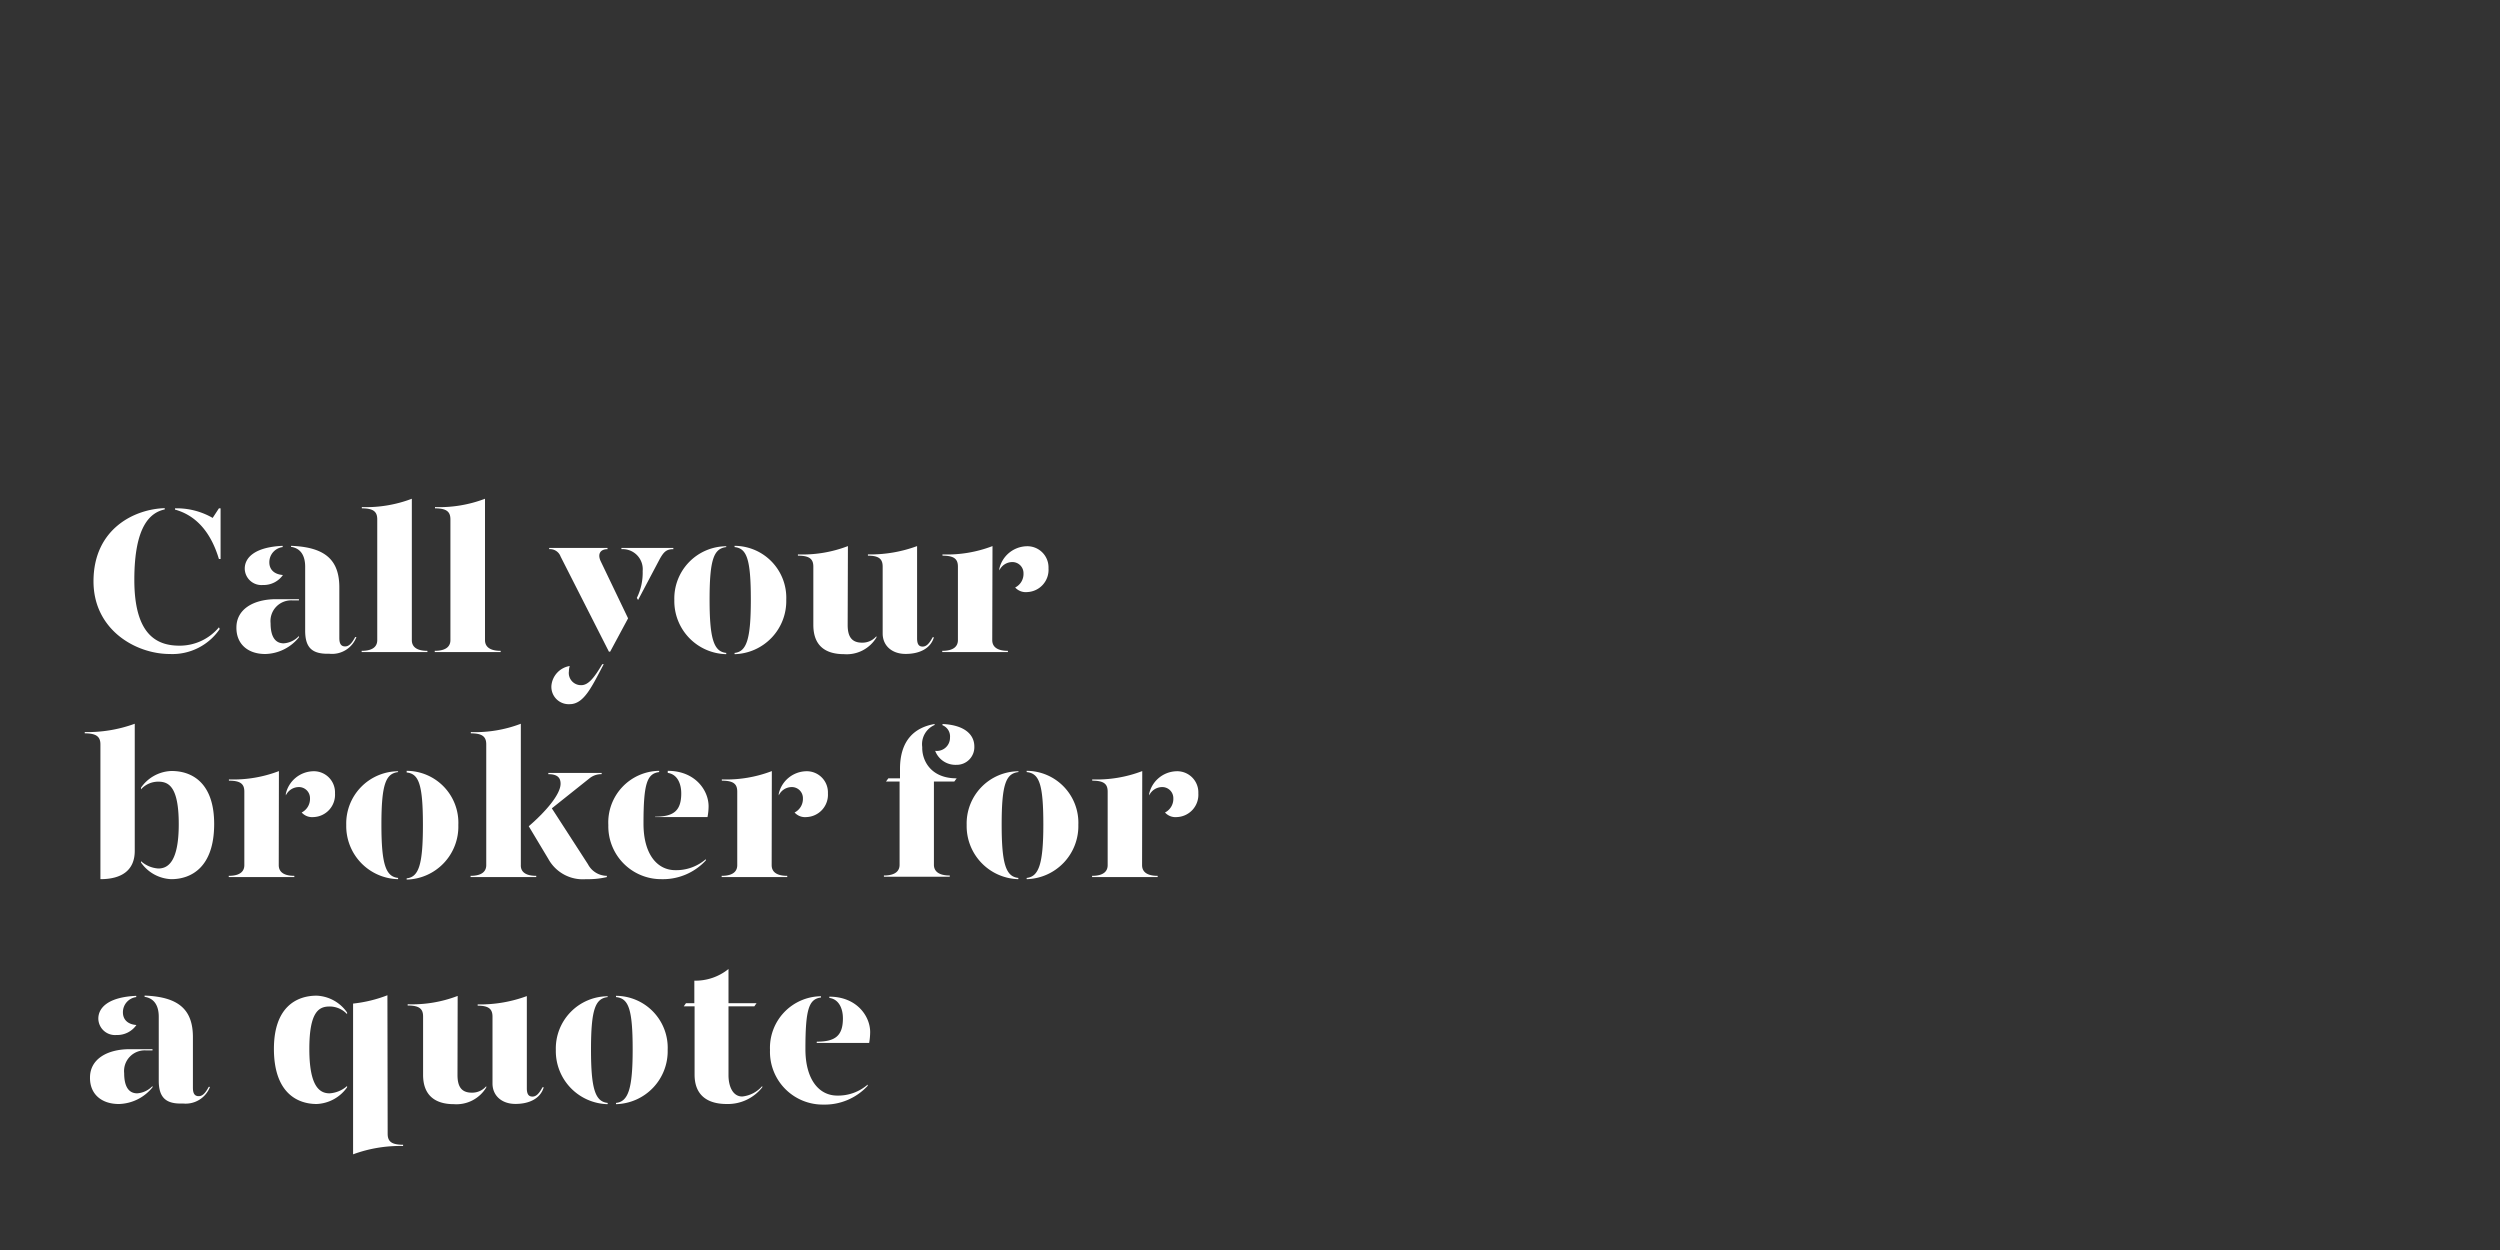 <svg id="Layer_1" data-name="Layer 1" xmlns="http://www.w3.org/2000/svg" viewBox="0 0 300 150"><rect x="0" y="0" width="300" height="150" fill="#333333" stroke="none"/><defs><style>.cls-1{fill:#fff;}</style></defs><title>Artboard 1 copy 4</title><path class="cls-1" d="M26.27,75.28l.1.2a6.87,6.87,0,0,1-6,3c-4.08,0-9.15-2.9-9.15-8.72,0-6.33,4.95-8.68,8.55-8.78v.15c-1.75.38-3.65,2-3.65,8.45s2.57,7.9,5.4,7.9A6.13,6.13,0,0,0,26.27,75.28ZM26.47,61v6.08h-.2c-1-3.33-2.82-5.25-5.27-5.93V61a8.63,8.63,0,0,1,4.52,1.15L26.27,61Z"/><path class="cls-1" d="M28.37,75.3c0-2.17,2-3.4,4.8-3.4h2.7v.15h-.75a2.48,2.48,0,0,0-2.65,2.73c0,1.37.4,2.42,1.58,2.42a2.74,2.74,0,0,0,1.82-.88v.16a5.34,5.34,0,0,1-4,2C29.77,78.5,28.35,77.3,28.37,75.3Zm1-7.07c0-1.28,1.15-2.58,4.55-2.73v.15a1.83,1.83,0,0,0-1.6,1.83c0,.9.63,1.45,1.63,1.52a2.82,2.82,0,0,1-2.4,1.2A2,2,0,0,1,29.37,68.23Zm7.25,7.45V68c0-1.23-.47-2.2-1.7-2.38V65.5c4.15.15,5.8,1.73,5.8,5v6.07c0,.73.25,1,.7,1s.8-.37,1.2-1.12h.15a3.12,3.12,0,0,1-3.25,2C37.52,78.5,36.62,77.8,36.62,75.68Z"/><path class="cls-1" d="M43.42,60.85a15.42,15.42,0,0,0,6-1V76.82c0,.63.37,1.28,1.87,1.28v.15H43.4V78.1c1.5,0,1.87-.65,1.87-1.28V62.33c0-.9-.42-1.33-1.85-1.33Z"/><path class="cls-1" d="M52.2,60.85a15.37,15.37,0,0,0,6-1V76.82c0,.63.38,1.28,1.88,1.28v.15H52.17V78.1c1.5,0,1.88-.65,1.88-1.28V62.33c0-.9-.43-1.33-1.85-1.33Z"/><path class="cls-1" d="M67.27,66.78a1.35,1.35,0,0,0-1.37-.88v-.15h7v.15c-.88,0-1.23.6-.8,1.48l3.27,6.82-2.15,4h-.15Zm-1.1,15.49a2.63,2.63,0,0,1,2.2-2.35,2.11,2.11,0,0,0-.1.63,1.46,1.46,0,0,0,1.48,1.67c.87,0,1.57-.92,2.52-2.52h.18c-1.38,2.57-2.33,4.8-4.08,4.8A2.08,2.08,0,0,1,66.17,82.27ZM76.42,71.75a6.77,6.77,0,0,0,.7-3.22,2.41,2.41,0,0,0-2.55-2.63v-.15H80.8v.15c-.83,0-1.15.33-1.63,1.18L76.57,72Z"/><path class="cls-1" d="M87.15,65.65c-1.48.18-2,1.43-2,6.3,0,4.7.5,6.25,2,6.4v.15A6.37,6.37,0,0,1,80.92,72a6.27,6.27,0,0,1,6.23-6.45Zm7.2,6.3a6.37,6.37,0,0,1-6.2,6.55v-.15c1.47-.15,1.95-1.73,1.95-6.4,0-4.9-.5-6.15-1.95-6.3V65.5A6.23,6.23,0,0,1,94.35,72Z"/><path class="cls-1" d="M101.72,75c0,1.39.48,2.12,1.73,2.12a2.19,2.19,0,0,0,1.72-.78v.16a4.16,4.16,0,0,1-3.87,2c-2.25,0-3.7-1-3.7-3.52V68c0-.9-.43-1.32-1.85-1.32v-.15a15.18,15.18,0,0,0,6-1Zm8.33,1.59c0,.73.22,1,.67,1s.8-.37,1.2-1.12h.15c-.4,1.37-1.75,2-3.4,2s-2.75-1-2.75-2.45V68c0-.9-.42-1.32-1.77-1.32v-.15a16.15,16.15,0,0,0,5.9-1Z"/><path class="cls-1" d="M119.07,76.82c0,.63.38,1.28,1.88,1.28v.15h-7.88V78.1c1.5,0,1.88-.65,1.88-1.28V68c0-.9-.43-1.32-1.85-1.32v-.15a15.18,15.18,0,0,0,6-1Zm6.75-8.62a2.67,2.67,0,0,1-2.57,2.85,1.71,1.71,0,0,1-1.43-.55,1.82,1.82,0,0,0,1-1.7,1.33,1.33,0,0,0-1.4-1.35,1.72,1.72,0,0,0-1.5,1v-.2a3.46,3.46,0,0,1,3.25-2.7A2.54,2.54,0,0,1,125.82,68.2Z"/><path class="cls-1" d="M16.17,102.1c0,2.38-1.62,3.4-4.12,3.4V89.33c0-.9-.45-1.33-1.88-1.33v-.15a16.61,16.61,0,0,0,6-1Zm9.53-3.22c0,5.22-2.78,6.62-5.15,6.62a4.64,4.64,0,0,1-3.63-2v-.16a3.44,3.44,0,0,0,2.08.88c1.17,0,2.45-.83,2.45-5.32s-1.2-5.1-2.45-5.1a2.78,2.78,0,0,0-2.08.92v-.2a4.63,4.63,0,0,1,3.63-2C23,92.5,25.7,93.9,25.7,98.88Z"/><path class="cls-1" d="M33.45,103.82c0,.63.37,1.28,1.87,1.28v.15H27.45v-.15c1.5,0,1.87-.65,1.87-1.28V95c0-.9-.42-1.32-1.85-1.32v-.15a15.23,15.23,0,0,0,6-1ZM40.2,95.2a2.68,2.68,0,0,1-2.58,2.85,1.69,1.69,0,0,1-1.42-.55,1.83,1.83,0,0,0,1-1.7,1.33,1.33,0,0,0-1.4-1.35,1.73,1.73,0,0,0-1.5,1v-.2a3.46,3.46,0,0,1,3.25-2.7A2.54,2.54,0,0,1,40.2,95.2Z"/><path class="cls-1" d="M47.77,92.65c-1.47.18-2,1.43-2,6.3,0,4.7.5,6.25,2,6.4v.15A6.37,6.37,0,0,1,41.55,99a6.27,6.27,0,0,1,6.22-6.45ZM55,99a6.36,6.36,0,0,1-6.2,6.55v-.15c1.48-.15,1.95-1.73,1.95-6.4,0-4.9-.5-6.15-1.95-6.3V92.5A6.23,6.23,0,0,1,55,99Z"/><path class="cls-1" d="M64.35,105.1v.15H56.47v-.15c1.5,0,1.88-.65,1.88-1.28V89.33c0-.9-.43-1.33-1.85-1.33v-.15a15.37,15.37,0,0,0,6-1v16.94C62.47,104.45,62.85,105.1,64.35,105.1Zm8.47,0v.15a9.86,9.86,0,0,1-2.5.25,4.71,4.71,0,0,1-4.52-2.43l-2.35-3.92c2-1.72,3.82-3.82,3.82-5.1,0-.67-.32-1.15-1.47-1.15v-.15h6.4v.15a2.25,2.25,0,0,0-1.4.45L66.22,97l4.33,6.7A2.59,2.59,0,0,0,72.82,105.1Z"/><path class="cls-1" d="M73,99A6.19,6.19,0,0,1,79.1,92.5v.15c-1.48.18-1.88,1.43-1.88,6.2,0,3.6,1.6,5.57,3.83,5.57a5.43,5.43,0,0,0,3.65-1.32v.15a7,7,0,0,1-5.3,2.25A6.34,6.34,0,0,1,73,99Zm5.63-1c2.2,0,3.12-.7,3.12-2.8,0-1.2-.5-2.3-1.62-2.45V92.5c3.3,0,4.9,2.35,4.9,4.25a6.9,6.9,0,0,1-.13,1.3H78.6Z"/><path class="cls-1" d="M92.6,103.82c0,.63.37,1.28,1.87,1.28v.15H86.6v-.15c1.5,0,1.87-.65,1.87-1.28V95c0-.9-.42-1.32-1.85-1.32v-.15a15.23,15.23,0,0,0,6-1Zm6.75-8.62a2.68,2.68,0,0,1-2.58,2.85,1.69,1.69,0,0,1-1.42-.55,1.83,1.83,0,0,0,1-1.7,1.33,1.33,0,0,0-1.4-1.35,1.73,1.73,0,0,0-1.5,1v-.2a3.46,3.46,0,0,1,3.25-2.7A2.54,2.54,0,0,1,99.35,95.2Z"/><path class="cls-1" d="M114.8,93.4l-.28.38h-2.45v10c0,.63.4,1.28,1.9,1.28v.15h-7.9v-.15c1.5,0,1.88-.65,1.88-1.28v-10h-1.63l.28-.38H108V92.28c0-3.55,1.85-5,4.15-5.4V87a2.51,2.51,0,0,0-1.48,2.65C110.62,91.15,111.6,93.4,114.8,93.4Zm2.12-3.82a2.12,2.12,0,0,1-2.17,2.2,2.6,2.6,0,0,1-2.53-1.68A1.58,1.58,0,0,0,114,88.5a1.44,1.44,0,0,0-.9-1.47v-.15C115.75,87,116.92,88.15,116.92,89.58Z"/><path class="cls-1" d="M122.2,92.65c-1.48.18-2,1.43-2,6.3,0,4.7.5,6.25,2,6.4v.15A6.37,6.37,0,0,1,116,99a6.27,6.27,0,0,1,6.23-6.45Zm7.2,6.3a6.37,6.37,0,0,1-6.2,6.55v-.15c1.47-.15,2-1.73,2-6.4,0-4.9-.5-6.15-2-6.3V92.5A6.23,6.23,0,0,1,129.4,99Z"/><path class="cls-1" d="M137.05,103.82c0,.63.37,1.28,1.87,1.28v.15h-7.87v-.15c1.5,0,1.87-.65,1.87-1.28V95c0-.9-.42-1.32-1.85-1.32v-.15a15.23,15.23,0,0,0,6-1Zm6.75-8.62a2.68,2.68,0,0,1-2.58,2.85,1.69,1.69,0,0,1-1.42-.55,1.83,1.83,0,0,0,1-1.7,1.33,1.33,0,0,0-1.4-1.35,1.73,1.73,0,0,0-1.5,1v-.2a3.46,3.46,0,0,1,3.25-2.7A2.54,2.54,0,0,1,143.8,95.2Z"/><path class="cls-1" d="M10.8,129.3c0-2.17,2-3.4,4.8-3.4h2.7v.15h-.75a2.48,2.48,0,0,0-2.65,2.73c0,1.37.4,2.42,1.57,2.42a2.76,2.76,0,0,0,1.83-.88v.16a5.36,5.36,0,0,1-4,2C12.2,132.5,10.77,131.3,10.8,129.3Zm1-7.07c0-1.28,1.15-2.58,4.55-2.73v.15a1.83,1.83,0,0,0-1.6,1.83c0,.9.62,1.45,1.62,1.52a2.8,2.8,0,0,1-2.4,1.2A2,2,0,0,1,11.8,122.23Zm7.25,7.45V122c0-1.23-.48-2.2-1.7-2.38v-.15c4.15.15,5.8,1.73,5.8,5v6.07c0,.73.25,1,.7,1s.8-.37,1.2-1.12h.15a3.12,3.12,0,0,1-3.25,2C20,132.5,19.05,131.8,19.05,129.68Z"/><path class="cls-1" d="M41.65,121.5v.2a2.84,2.84,0,0,0-2.1-.92c-1.25,0-2.43.57-2.43,5.1s1.25,5.32,2.43,5.32a3.49,3.49,0,0,0,2.1-.88v.16a4.7,4.7,0,0,1-3.65,2c-2.38,0-5.13-1.4-5.13-6.62,0-5,2.7-6.38,5.13-6.38A4.68,4.68,0,0,1,41.65,121.5Zm4.87,14.55c0,.9.43,1.32,1.85,1.32v.15a16.28,16.28,0,0,0-6,1V120.43a16.09,16.09,0,0,0,4.12-1Z"/><path class="cls-1" d="M54.9,129c0,1.39.47,2.12,1.72,2.12a2.21,2.21,0,0,0,1.73-.78v.16a4.18,4.18,0,0,1-3.88,2c-2.25,0-3.7-1.05-3.7-3.52v-7c0-.9-.42-1.32-1.85-1.32v-.15a15.23,15.23,0,0,0,6-1Zm8.32,1.59c0,.73.23,1,.68,1s.8-.37,1.2-1.12h.15c-.4,1.37-1.75,2-3.4,2s-2.75-1-2.75-2.45V122c0-.9-.43-1.32-1.78-1.32v-.15a16.15,16.15,0,0,0,5.9-1Z"/><path class="cls-1" d="M72.92,119.65c-1.47.18-2,1.43-2,6.3,0,4.7.5,6.25,2,6.4v.15A6.37,6.37,0,0,1,66.7,126a6.27,6.27,0,0,1,6.22-6.45Zm7.2,6.3a6.36,6.36,0,0,1-6.2,6.55v-.15c1.48-.15,2-1.73,2-6.4,0-4.9-.5-6.15-2-6.3v-.15A6.23,6.23,0,0,1,80.12,126Z"/><path class="cls-1" d="M91.47,130.32v.16a5.25,5.25,0,0,1-4.27,2c-2.25,0-3.85-1-3.85-3.52v-8.2h-1.3l.27-.38h1v-2.7a6.31,6.31,0,0,0,4.1-1.4v4.1h3.37l-.27.38h-3.1v8.27c0,1.25.47,2.55,1.65,2.55A3.65,3.65,0,0,0,91.47,130.32Z"/><path class="cls-1" d="M92.4,126a6.19,6.19,0,0,1,6.12-6.45v.15c-1.47.18-1.87,1.43-1.87,6.2,0,3.6,1.6,5.57,3.82,5.57a5.39,5.39,0,0,0,3.65-1.32v.15a7,7,0,0,1-5.3,2.25A6.33,6.33,0,0,1,92.4,126Zm5.62-1c2.2,0,3.13-.7,3.13-2.8,0-1.2-.5-2.3-1.63-2.45v-.15c3.3,0,4.9,2.35,4.9,4.25a7.85,7.85,0,0,1-.12,1.3H98Z"/></svg>